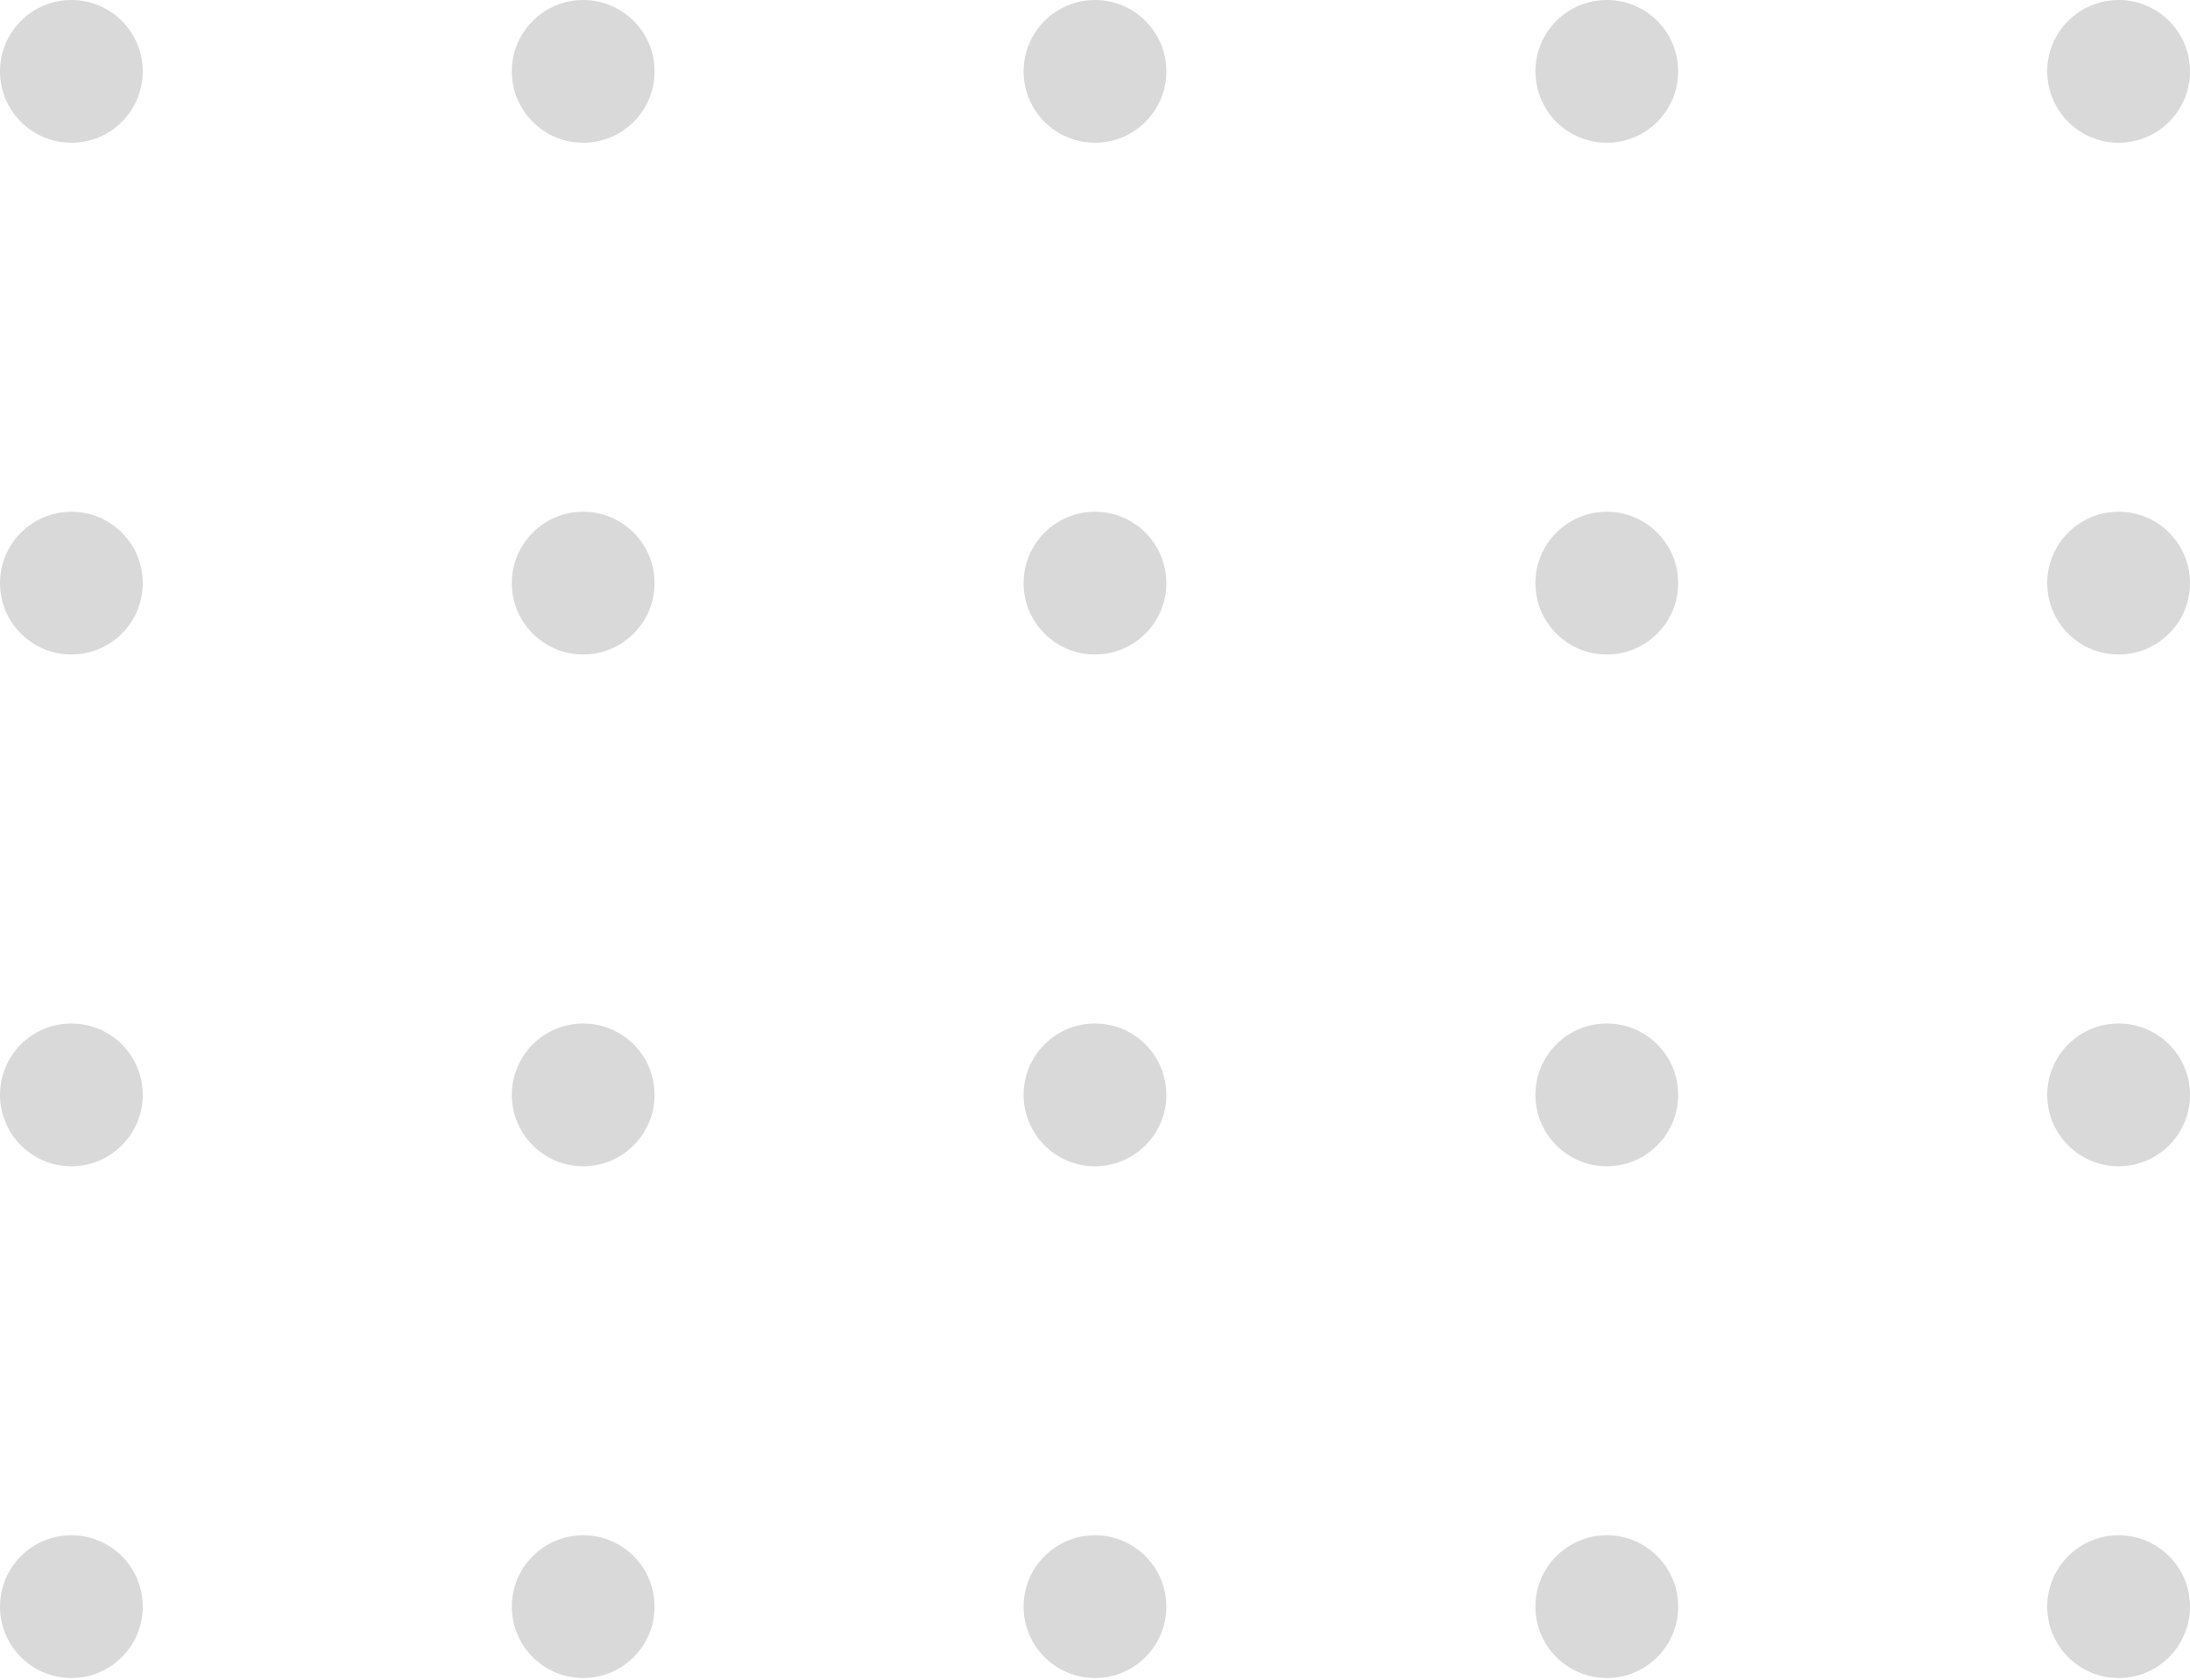 <svg width="116" height="89" viewBox="0 0 116 89" fill="none" xmlns="http://www.w3.org/2000/svg">
<circle cx="3.781" cy="85.109" r="3.781" transform="rotate(-90 3.781 85.109)" fill="#D9D9D9"/>
<circle cx="3.781" cy="57.999" r="3.781" transform="rotate(-90 3.781 57.999)" fill="#D9D9D9"/>
<circle cx="3.781" cy="30.89" r="3.781" transform="rotate(-90 3.781 30.89)" fill="#D9D9D9"/>
<circle cx="3.781" cy="3.781" r="3.781" transform="rotate(-90 3.781 3.781)" fill="#D9D9D9"/>
<circle cx="30.891" cy="85.109" r="3.781" transform="rotate(-90 30.891 85.109)" fill="#D9D9D9"/>
<circle cx="30.891" cy="57.999" r="3.781" transform="rotate(-90 30.891 57.999)" fill="#D9D9D9"/>
<circle cx="30.891" cy="30.89" r="3.781" transform="rotate(-90 30.891 30.89)" fill="#D9D9D9"/>
<circle cx="30.891" cy="3.781" r="3.781" transform="rotate(-90 30.891 3.781)" fill="#D9D9D9"/>
<circle cx="57.999" cy="85.109" r="3.781" transform="rotate(-90 57.999 85.109)" fill="#D9D9D9"/>
<circle cx="57.999" cy="57.999" r="3.781" transform="rotate(-90 57.999 57.999)" fill="#D9D9D9"/>
<circle cx="57.999" cy="30.89" r="3.781" transform="rotate(-90 57.999 30.89)" fill="#D9D9D9"/>
<circle cx="57.999" cy="3.781" r="3.781" transform="rotate(-90 57.999 3.781)" fill="#D9D9D9"/>
<circle cx="85.109" cy="85.109" r="3.781" transform="rotate(-90 85.109 85.109)" fill="#D9D9D9"/>
<circle cx="85.109" cy="57.999" r="3.781" transform="rotate(-90 85.109 57.999)" fill="#D9D9D9"/>
<circle cx="85.109" cy="30.89" r="3.781" transform="rotate(-90 85.109 30.89)" fill="#D9D9D9"/>
<circle cx="85.109" cy="3.781" r="3.781" transform="rotate(-90 85.109 3.781)" fill="#D9D9D9"/>
<circle cx="112.219" cy="85.109" r="3.781" transform="rotate(-90 112.219 85.109)" fill="#D9D9D9"/>
<circle cx="112.219" cy="57.999" r="3.781" transform="rotate(-90 112.219 57.999)" fill="#D9D9D9"/>
<circle cx="112.219" cy="30.89" r="3.781" transform="rotate(-90 112.219 30.89)" fill="#D9D9D9"/>
<circle cx="112.219" cy="3.781" r="3.781" transform="rotate(-90 112.219 3.781)" fill="#D9D9D9"/>
</svg>
